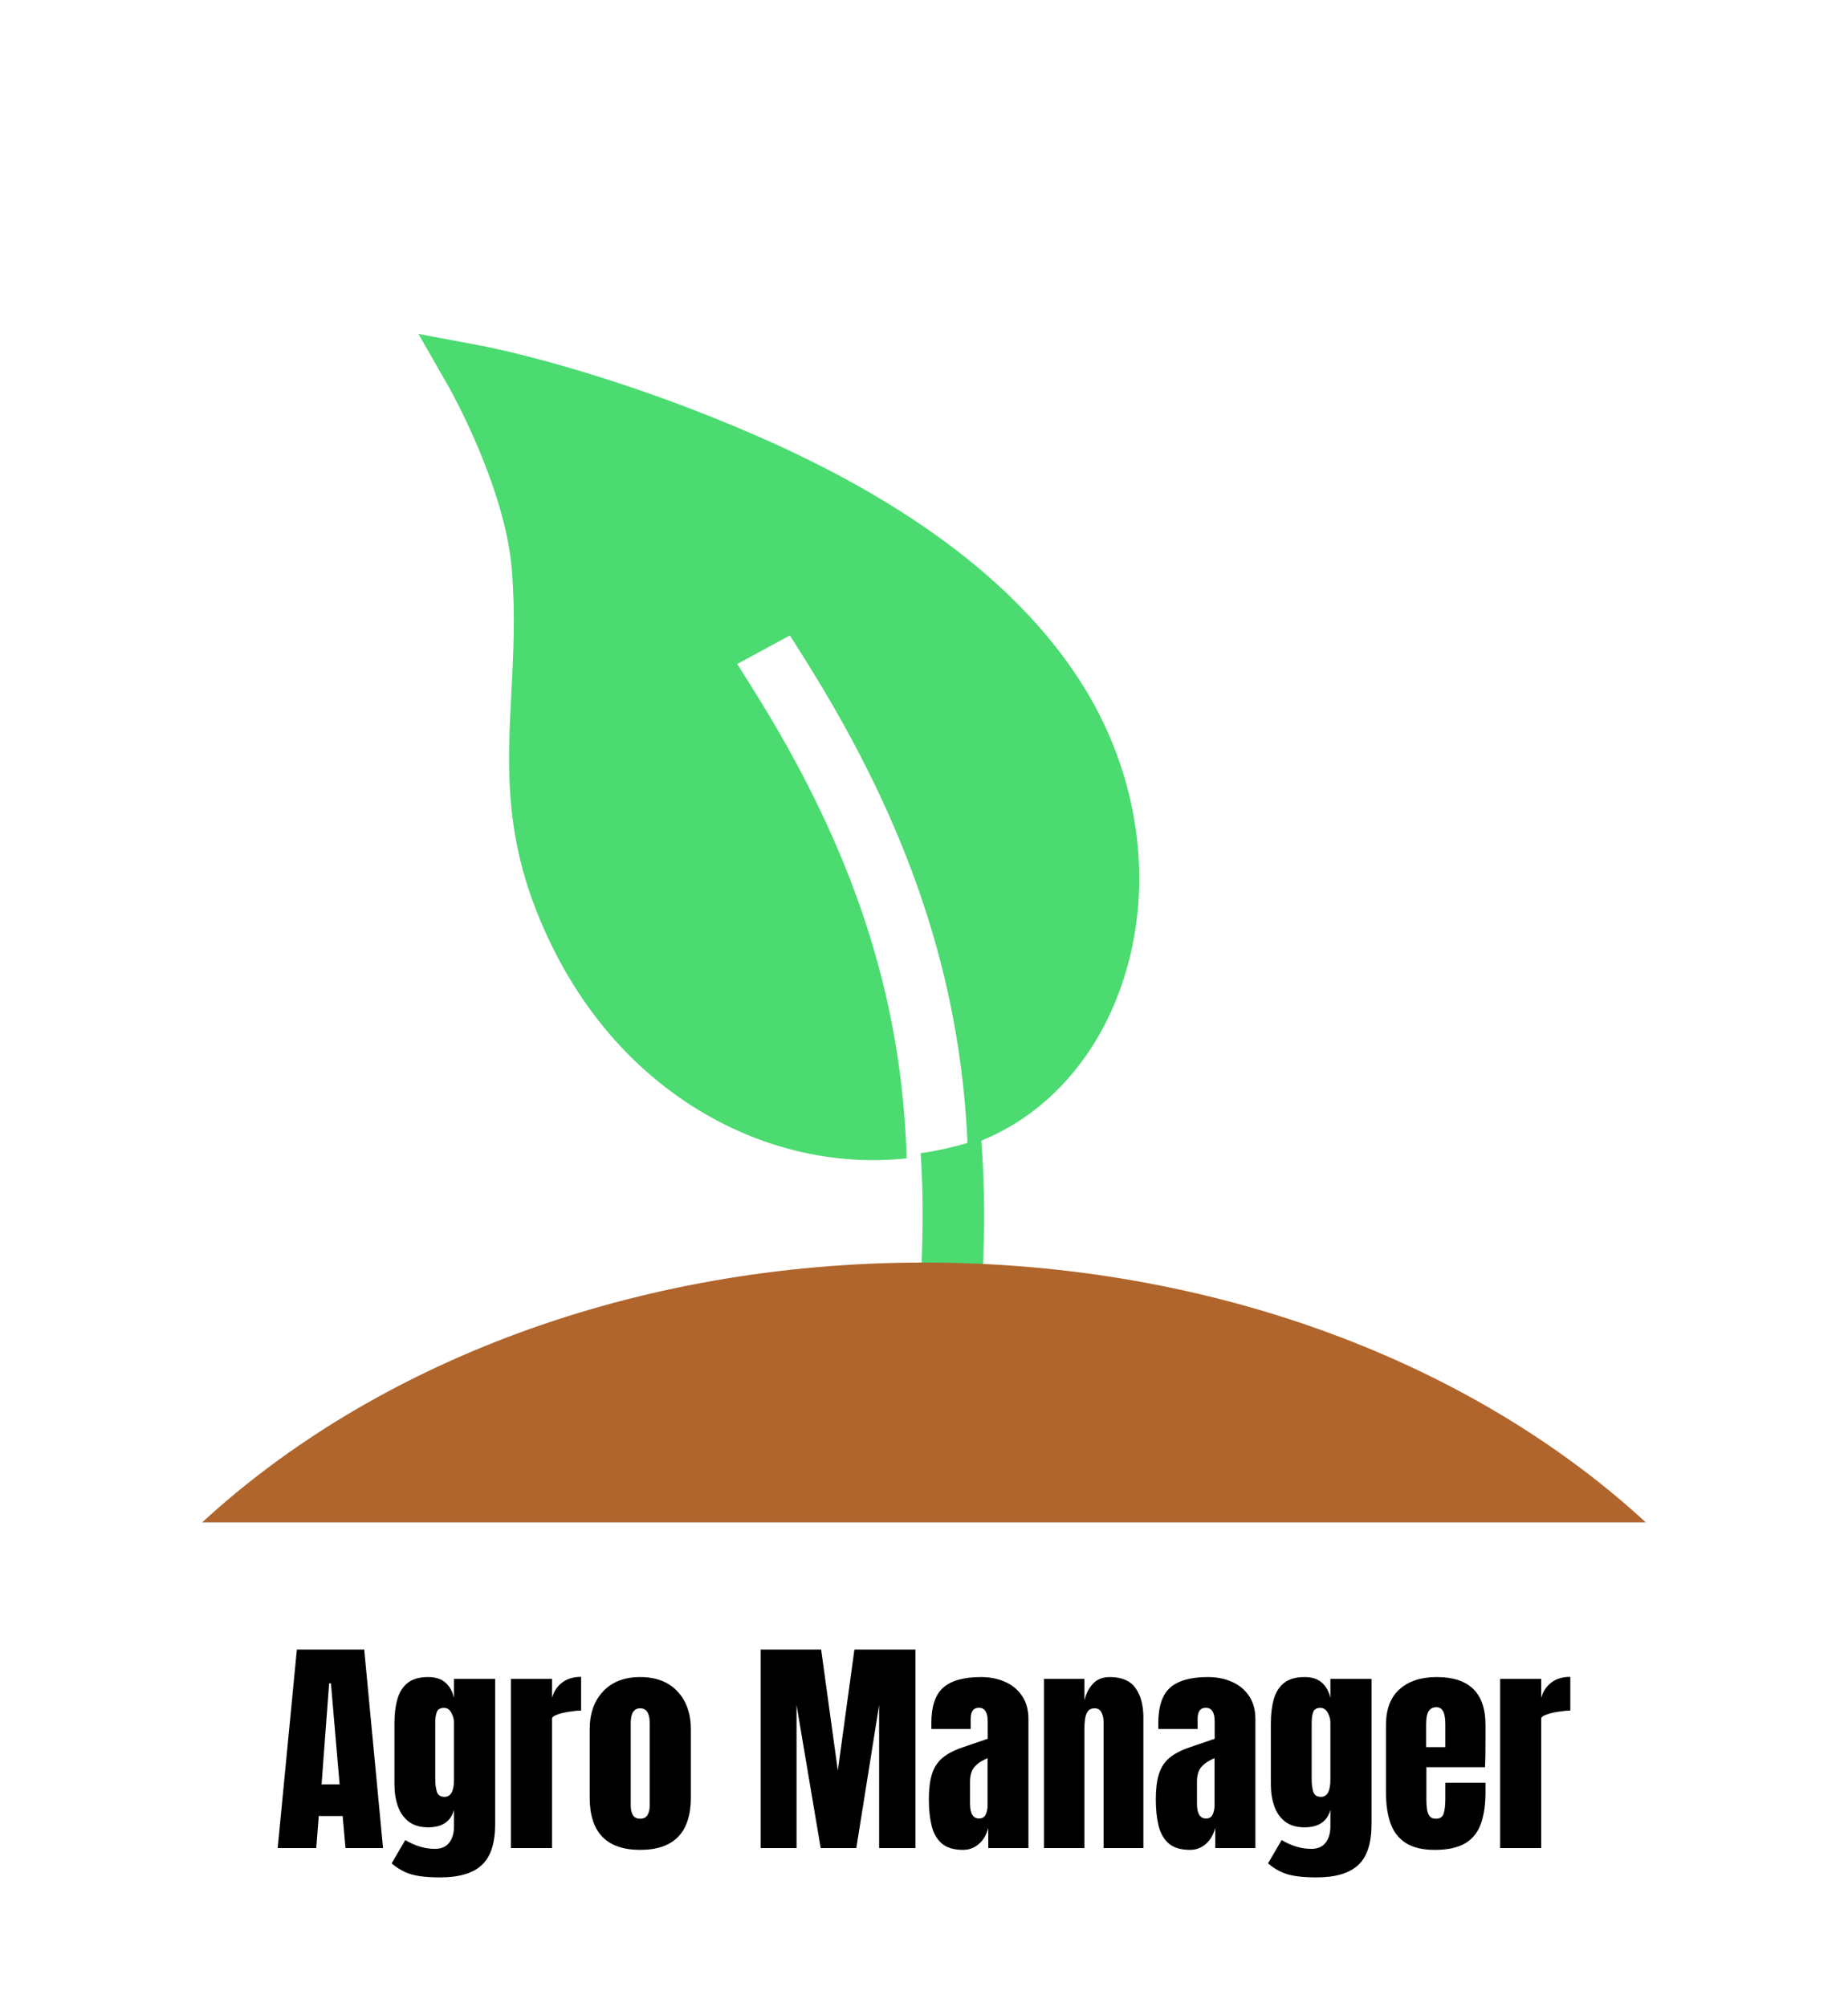 <svg width="128" height="139" viewBox="0 0 128 139" fill="none" xmlns="http://www.w3.org/2000/svg">
<g clip-path="url(#clip0_4_76)">
<path d="M54.714 44.012L51.062 45.99L52.161 47.736C59.084 58.76 62.471 69.008 62.797 80.231C58.304 80.708 53.697 79.788 49.519 77.534C43.976 74.544 39.702 69.553 37.161 63.106C34.925 57.433 35.166 52.827 35.421 47.95C35.561 45.273 35.706 42.501 35.444 39.383C34.962 33.658 31.137 26.897 31.1 26.829L28.984 23.13L33.336 23.945C33.672 24.009 41.667 25.539 52.138 30.066C63.206 34.85 70.967 40.812 75.197 47.784C78.626 53.441 79.714 60.053 78.313 66.056C78.05 67.188 77.696 68.298 77.255 69.376C75.249 74.267 71.54 77.871 67.022 79.348C66.539 67.76 62.956 57.138 55.809 45.752L54.714 44.012Z" fill="#4BDB71"/>
<path d="M63.877 86.129C63.94 83.999 63.903 81.916 63.767 79.868C65.011 79.694 66.232 79.415 67.418 79.033C67.599 78.974 67.779 78.912 67.958 78.847C68.152 81.342 68.21 83.842 68.132 86.336L68.074 88.34L63.818 88.131L63.877 86.129Z" fill="#4BDB71"/>
</g>
<path fill-rule="evenodd" clip-rule="evenodd" d="M14 105.446H114C102.064 94.447 84.096 87.446 64 87.446C43.904 87.446 25.936 94.447 14 105.446Z" fill="#B0652C"/>
<path d="M19.234 128L20.562 114.25H25.227L26.531 128H23.93L23.734 125.781H22.078L21.906 128H19.234ZM22.273 123.586H23.523L22.922 116.594H22.797L22.273 123.586ZM30.484 130.031C29.943 130.031 29.477 130.003 29.086 129.945C28.701 129.893 28.354 129.797 28.047 129.656C27.74 129.516 27.432 129.318 27.125 129.063L28.07 127.445C28.753 127.852 29.435 128.055 30.117 128.055C30.565 128.055 30.898 127.912 31.117 127.625C31.336 127.339 31.445 126.966 31.445 126.508V125.359C31.221 126.162 30.625 126.563 29.656 126.563C29.099 126.563 28.648 126.43 28.305 126.164C27.961 125.898 27.711 125.539 27.555 125.086C27.398 124.633 27.32 124.128 27.32 123.57V119.359C27.32 118.729 27.388 118.175 27.523 117.695C27.659 117.211 27.896 116.833 28.234 116.563C28.573 116.292 29.047 116.156 29.656 116.156C30.172 116.156 30.573 116.287 30.859 116.547C31.151 116.807 31.346 117.159 31.445 117.602V116.281H34.297V126.328C34.297 127.656 33.99 128.604 33.375 129.172C32.766 129.745 31.802 130.031 30.484 130.031ZM30.789 124.453C31.227 124.453 31.445 124.057 31.445 123.266V119.281C31.445 119.068 31.383 118.849 31.258 118.625C31.138 118.401 30.971 118.289 30.758 118.289C30.487 118.289 30.318 118.391 30.25 118.594C30.182 118.792 30.148 119.021 30.148 119.281V123.266C30.148 123.547 30.182 123.815 30.25 124.07C30.323 124.326 30.503 124.453 30.789 124.453ZM35.391 128V116.281H38.234V117.586C38.37 117.133 38.609 116.779 38.953 116.523C39.297 116.268 39.729 116.141 40.25 116.141V118.477C40.021 118.477 39.747 118.503 39.43 118.555C39.112 118.602 38.833 118.669 38.594 118.758C38.354 118.841 38.234 118.935 38.234 119.039V128H35.391ZM44.344 128.125C42.01 128.125 40.844 126.914 40.844 124.492V119.789C40.844 118.685 41.154 117.805 41.773 117.148C42.393 116.487 43.25 116.156 44.344 116.156C45.443 116.156 46.302 116.487 46.922 117.148C47.542 117.805 47.852 118.685 47.852 119.789V124.492C47.852 126.914 46.682 128.125 44.344 128.125ZM44.344 125.969C44.578 125.969 44.745 125.885 44.844 125.719C44.948 125.547 45 125.331 45 125.07V119.344C45 118.662 44.781 118.32 44.344 118.32C43.906 118.32 43.688 118.662 43.688 119.344V125.07C43.688 125.331 43.737 125.547 43.836 125.719C43.94 125.885 44.109 125.969 44.344 125.969ZM52.688 128V114.25H56.875L58.031 122.633L59.18 114.25H63.406V128H60.891V118.094L59.312 128H56.844L55.172 118.094V128H52.688ZM66.711 128.125C66.06 128.125 65.562 127.974 65.219 127.672C64.88 127.37 64.648 126.956 64.523 126.43C64.398 125.904 64.336 125.307 64.336 124.641C64.336 123.927 64.406 123.344 64.547 122.891C64.688 122.432 64.927 122.057 65.266 121.766C65.609 121.474 66.081 121.227 66.68 121.023L68.414 120.43V119.227C68.414 118.596 68.208 118.281 67.797 118.281C67.422 118.281 67.234 118.537 67.234 119.047V119.75H64.516C64.51 119.708 64.508 119.656 64.508 119.594C64.508 119.526 64.508 119.451 64.508 119.367C64.508 118.201 64.781 117.375 65.328 116.891C65.88 116.401 66.753 116.156 67.945 116.156C68.57 116.156 69.13 116.268 69.625 116.492C70.12 116.711 70.51 117.037 70.797 117.469C71.088 117.901 71.234 118.435 71.234 119.07V128H68.453V126.609C68.318 127.099 68.094 127.474 67.781 127.734C67.469 127.995 67.112 128.125 66.711 128.125ZM67.812 125.953C68.042 125.953 68.198 125.857 68.281 125.664C68.365 125.471 68.406 125.263 68.406 125.039V121.773C68.021 121.93 67.721 122.128 67.508 122.367C67.294 122.602 67.188 122.948 67.188 123.406V124.914C67.188 125.607 67.396 125.953 67.812 125.953ZM72.312 128V116.281H75.109V117.773C75.213 117.326 75.406 116.945 75.688 116.633C75.974 116.315 76.37 116.156 76.875 116.156C77.688 116.156 78.276 116.406 78.641 116.906C79.01 117.406 79.195 118.091 79.195 118.961V128H76.438V119.25C76.438 119.021 76.391 118.81 76.297 118.617C76.203 118.419 76.042 118.32 75.812 118.32C75.599 118.32 75.44 118.396 75.336 118.547C75.237 118.693 75.174 118.878 75.148 119.102C75.122 119.32 75.109 119.539 75.109 119.758V128H72.312ZM82.43 128.125C81.779 128.125 81.281 127.974 80.938 127.672C80.599 127.37 80.367 126.956 80.242 126.43C80.117 125.904 80.055 125.307 80.055 124.641C80.055 123.927 80.125 123.344 80.266 122.891C80.406 122.432 80.646 122.057 80.984 121.766C81.328 121.474 81.799 121.227 82.398 121.023L84.133 120.43V119.227C84.133 118.596 83.927 118.281 83.516 118.281C83.141 118.281 82.953 118.537 82.953 119.047V119.75H80.234C80.229 119.708 80.227 119.656 80.227 119.594C80.227 119.526 80.227 119.451 80.227 119.367C80.227 118.201 80.5 117.375 81.047 116.891C81.599 116.401 82.471 116.156 83.664 116.156C84.289 116.156 84.849 116.268 85.344 116.492C85.838 116.711 86.229 117.037 86.516 117.469C86.807 117.901 86.953 118.435 86.953 119.07V128H84.172V126.609C84.037 127.099 83.812 127.474 83.5 127.734C83.188 127.995 82.831 128.125 82.43 128.125ZM83.531 125.953C83.76 125.953 83.917 125.857 84 125.664C84.083 125.471 84.125 125.263 84.125 125.039V121.773C83.74 121.93 83.44 122.128 83.227 122.367C83.013 122.602 82.906 122.948 82.906 123.406V124.914C82.906 125.607 83.115 125.953 83.531 125.953ZM91.188 130.031C90.646 130.031 90.18 130.003 89.789 129.945C89.404 129.893 89.057 129.797 88.75 129.656C88.443 129.516 88.135 129.318 87.828 129.063L88.773 127.445C89.456 127.852 90.138 128.055 90.82 128.055C91.268 128.055 91.602 127.912 91.82 127.625C92.039 127.339 92.148 126.966 92.148 126.508V125.359C91.924 126.162 91.328 126.563 90.359 126.563C89.802 126.563 89.352 126.43 89.008 126.164C88.664 125.898 88.414 125.539 88.258 125.086C88.102 124.633 88.023 124.128 88.023 123.57V119.359C88.023 118.729 88.091 118.175 88.227 117.695C88.362 117.211 88.599 116.833 88.938 116.563C89.276 116.292 89.75 116.156 90.359 116.156C90.875 116.156 91.276 116.287 91.562 116.547C91.854 116.807 92.049 117.159 92.148 117.602V116.281H95V126.328C95 127.656 94.693 128.604 94.078 129.172C93.469 129.745 92.505 130.031 91.188 130.031ZM91.492 124.453C91.93 124.453 92.148 124.057 92.148 123.266V119.281C92.148 119.068 92.086 118.849 91.961 118.625C91.841 118.401 91.674 118.289 91.461 118.289C91.19 118.289 91.021 118.391 90.953 118.594C90.885 118.792 90.852 119.021 90.852 119.281V123.266C90.852 123.547 90.885 123.815 90.953 124.07C91.026 124.326 91.206 124.453 91.492 124.453ZM99.375 128.125C98.542 128.125 97.878 127.969 97.383 127.656C96.888 127.344 96.534 126.893 96.32 126.305C96.107 125.716 96 125.008 96 124.18V119.469C96 118.38 96.312 117.557 96.938 117C97.562 116.438 98.422 116.156 99.516 116.156C101.766 116.156 102.891 117.26 102.891 119.469V120.32C102.891 121.352 102.88 122.044 102.859 122.398H98.797V124.664C98.797 124.872 98.81 125.078 98.836 125.281C98.862 125.479 98.919 125.643 99.008 125.773C99.102 125.904 99.25 125.969 99.453 125.969C99.745 125.969 99.927 125.844 100 125.594C100.073 125.339 100.109 125.008 100.109 124.602V123.477H102.891V124.141C102.891 125.016 102.781 125.75 102.562 126.344C102.349 126.932 101.984 127.378 101.469 127.68C100.958 127.977 100.26 128.125 99.375 128.125ZM98.781 121.008H100.109V119.43C100.109 119.008 100.057 118.706 99.953 118.523C99.849 118.336 99.693 118.242 99.484 118.242C99.26 118.242 99.086 118.331 98.961 118.508C98.841 118.685 98.781 118.992 98.781 119.43V121.008ZM103.906 128V116.281H106.75V117.586C106.885 117.133 107.125 116.779 107.469 116.523C107.812 116.268 108.245 116.141 108.766 116.141V118.477C108.536 118.477 108.263 118.503 107.945 118.555C107.628 118.602 107.349 118.669 107.109 118.758C106.87 118.841 106.75 118.935 106.75 119.039V128H103.906Z" fill="black"/>
<defs>
<clipPath id="clip0_4_76">
<rect width="64" height="68.267" fill="white" transform="matrix(-0.191 0.982 0.982 0.191 24.742 19)"/>
</clipPath>
</defs>
</svg>
